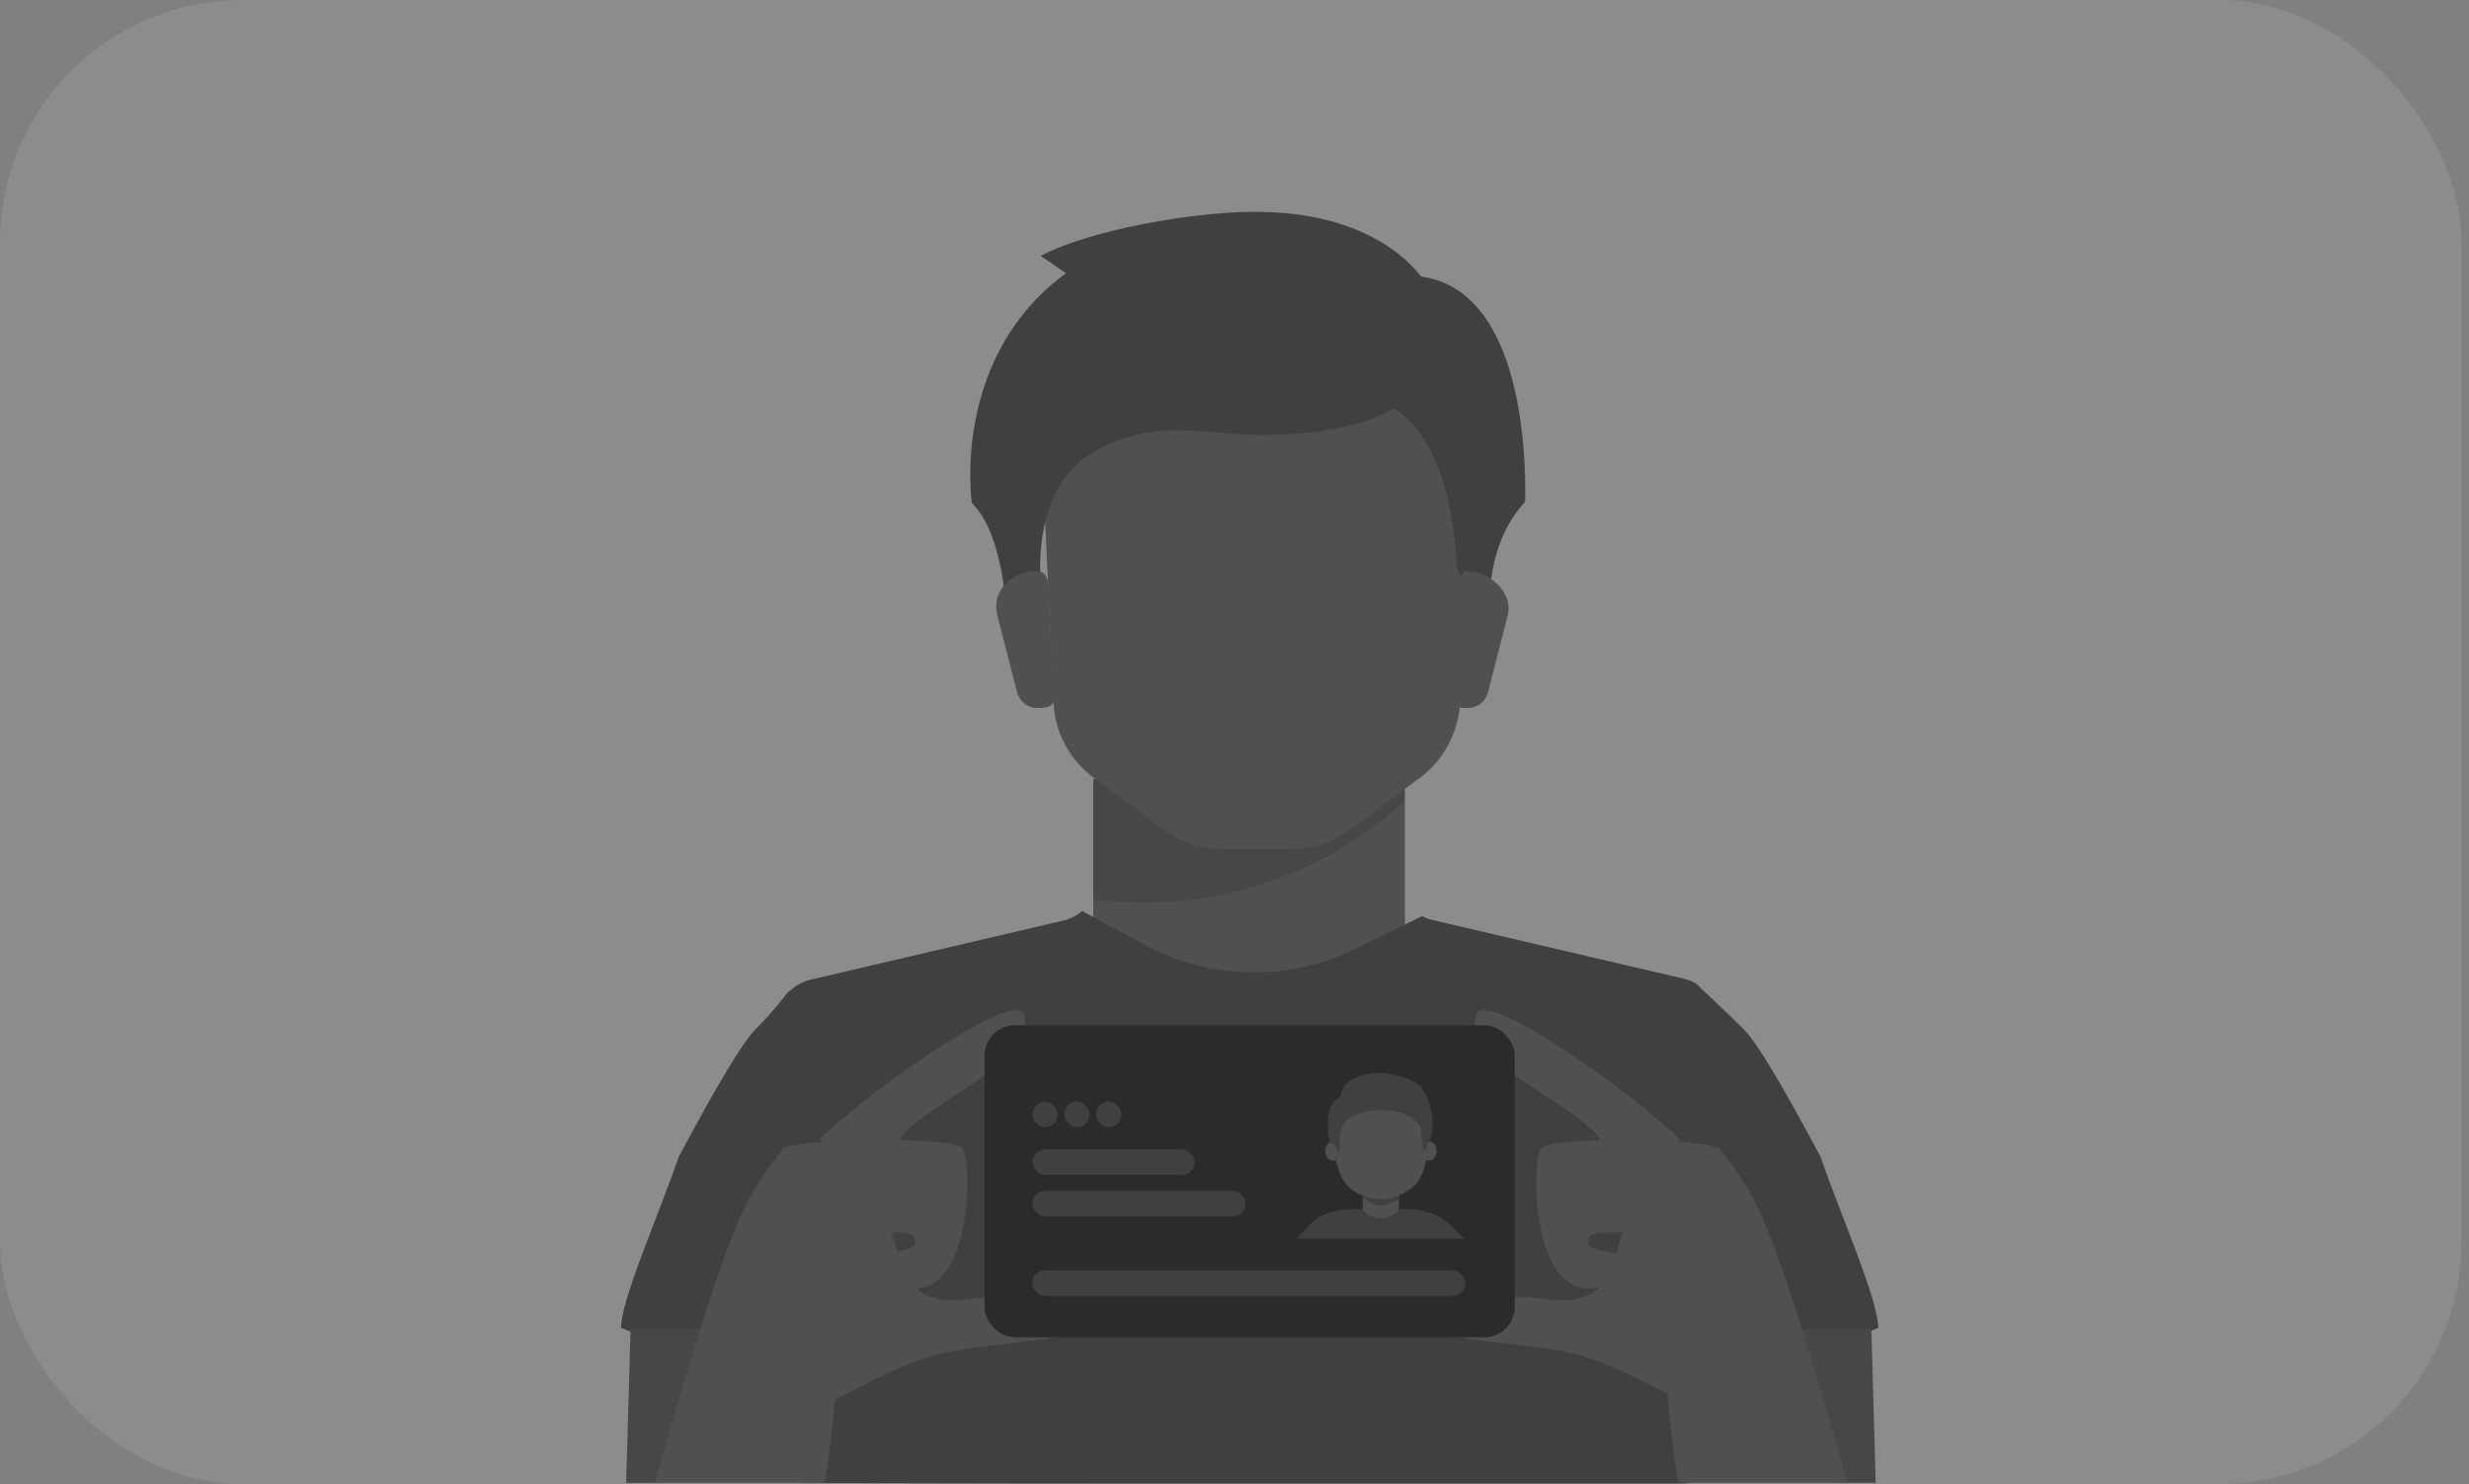 <svg width="163" height="98" viewBox="0 0 163 98" fill="none" xmlns="http://www.w3.org/2000/svg">
<rect x="0" y="0" width="163" height="98" fill="#808080" stroke="none"/>
<rect width="162.5" height="98" rx="16" fill="white" fill-opacity="0.1"/>
<path d="M92.751 62.405V51.451H72.177V61.884L82.482 68.427L92.751 62.029" fill="#505050"/>
<path d="M94.508 60.738C94.29 60.693 94.083 60.609 93.896 60.489L89.491 62.652C87.312 63.721 84.909 64.254 82.482 64.206C80.055 64.159 77.675 63.532 75.539 62.38L71.443 60.162C71.141 60.416 70.794 60.612 70.42 60.738L53.541 64.688C51.493 65.166 50.59 67.572 50.59 69.68L52.79 97.918C52.79 97.918 62.065 97.96 73.406 97.96H111.199C111.458 97.959 111.707 97.855 111.891 97.671C112.075 97.487 112.179 97.239 112.18 96.979V68.492C112.18 66.378 113.192 65.106 111.132 64.621L94.508 60.738Z" fill="#404040"/>
<path d="M72.177 54.474V59.388C85.141 60.993 92.708 52.845 92.708 52.845V51.451H72.177" fill="#474747"/>
<path d="M112.059 65.047C112.059 65.047 113.858 66.707 115.124 67.973C115.985 68.833 117.663 71.657 120.195 76.4C121.462 80.12 124 85.809 124 87.687C114.676 91.492 109.684 93.412 109.072 93.412C108.006 91.286 105.595 86.663 101.832 79.508V76.4C101.835 75.606 102.005 74.821 102.329 74.096C102.654 73.371 103.126 72.721 103.716 72.19C108.824 67.688 112.059 65.047 112.059 65.047ZM61.283 72.19C61.874 72.722 62.346 73.371 62.67 74.096C62.995 74.821 63.164 75.606 63.168 76.4V79.508C60.721 84.126 58.308 88.76 55.928 93.412C55.316 93.412 50.324 91.492 41 87.687C41 85.803 43.538 80.12 44.805 76.4C47.343 71.657 49.015 68.833 49.876 67.973C51.142 66.707 52.087 65.435 52.087 65.435C52.087 65.435 56.17 67.688 61.283 72.19Z" fill="#404040"/>
<path d="M43.763 97.918H41.339L41.63 87.734H46.295L43.763 97.918Z" fill="#474747"/>
<path d="M54.207 75.134C54.783 74.479 59.484 70.511 64.185 67.852C68.887 65.192 67.693 67.852 67.112 69.16C66.536 70.511 60.066 73.825 59.484 75.134C58.872 76.485 53.595 75.788 54.207 75.134ZM50.96 85.094C55.08 80.429 57.539 78.793 58.369 80.186C59.599 82.313 58.981 86.487 63.937 85.79C68.887 85.094 71.347 87.184 70.735 87.874C70.086 88.571 66.397 88.571 62.671 89.268C58.945 89.965 55.225 92.746 53.995 92.746C53.165 92.746 52.154 90.207 50.96 85.094Z" fill="#505050"/>
<path d="M54.389 97.919C54.716 97.386 55.51 89.086 55.51 86.996C55.51 84.87 57.352 81.392 57.352 81.392H59.193C59.805 81.392 60.423 81.392 60.423 82.089C60.423 82.785 56.697 82.785 57.315 83.482C57.927 84.179 60.423 86.263 62.265 84.179C64.107 82.095 64.107 76.491 63.495 75.794C62.883 75.097 53.589 75.097 51.748 75.794C49.288 79.066 48.567 79.272 43.217 97.919H54.389Z" fill="#505050"/>
<path d="M118.905 87.728H123.546L123.83 97.913H121.419L118.905 87.728Z" fill="#474747"/>
<path d="M105.534 75.134C104.958 73.825 98.518 70.511 97.943 69.16C97.367 67.852 96.18 65.192 100.857 67.852C105.534 70.511 110.211 74.479 110.787 75.134C111.392 75.788 106.14 76.485 105.534 75.134ZM111.974 92.746C110.75 92.746 107.049 89.965 103.341 89.268C99.639 88.571 95.968 88.571 95.32 87.874C94.708 87.178 97.155 85.094 102.081 85.79C107.006 86.487 106.394 82.313 107.618 80.186C108.448 78.793 110.89 80.435 114.991 85.094C113.81 90.207 112.798 92.746 111.974 92.746Z" fill="#505050"/>
<path d="M121.964 97.919C116.639 79.272 115.924 79.066 113.477 75.794C111.641 75.097 102.396 75.097 101.79 75.794C101.178 76.491 101.178 82.095 103.014 84.179C104.849 86.263 107.327 84.179 107.939 83.482C108.551 82.785 104.843 82.785 104.843 82.089C104.843 81.392 105.455 81.392 106.067 81.392H107.903C107.903 81.392 109.739 84.87 109.739 86.996C109.739 89.08 110.532 97.386 110.853 97.919H121.964Z" fill="#505050"/>
<path d="M68.578 25.441L69.559 46.422C69.644 48.385 70.626 50.184 72.219 51.371L76.799 54.764C77.944 55.624 79.338 56.073 80.767 56.073H85.184C86.614 56.073 88.007 55.624 89.152 54.764L93.732 51.371C95.326 50.184 96.271 48.385 96.392 46.422L97.373 25.441H68.578Z" fill="#505050"/>
<path d="M68.699 16.894L70.377 18.039C62.731 23.643 64.161 33.216 64.161 33.216C66.451 35.463 66.451 41.152 66.451 41.152L68.741 38.905C68.741 38.905 67.839 32.361 72.177 29.865C76.187 27.533 79.659 28.72 83.221 28.72C92.793 28.72 95.453 25.164 94.999 20.784C94.75 18.536 91.279 13.829 82.439 13.992C78.883 14.029 72.177 15.095 68.699 16.894Z" fill="#404040"/>
<path d="M89.394 18.895L90.461 26.377C95.326 27.358 96.065 34.925 96.144 37.094C96.144 37.506 96.307 37.869 96.513 38.197L98.397 41.062C98.397 41.062 97.743 36.319 100.687 33.126C100.645 33.174 101.669 14.399 89.394 18.895Z" fill="#404040"/>
<path d="M99.542 40.613L98.234 45.726C98.156 46.024 97.981 46.286 97.736 46.472C97.49 46.658 97.19 46.756 96.883 46.75C96.186 46.75 96.374 46.653 96.374 46.653L96.186 40.237C96.259 38.62 96.386 37.705 96.798 37.705C98.355 37.711 99.906 39.141 99.542 40.613ZM65.839 40.613L67.148 45.726C67.225 46.024 67.401 46.286 67.646 46.472C67.891 46.658 68.192 46.756 68.499 46.75C69.196 46.75 69.499 46.617 69.608 46.247L69.256 39.861C69.262 38.438 69.238 37.578 68.172 37.711C66.585 37.905 65.47 39.141 65.839 40.613Z" fill="#505050"/>
<rect x="65.25" y="67.955" width="34.5" height="20.101" rx="1.75" fill="#2B2B2B" stroke="#2B2B2B" stroke-width="0.5"/>
<rect x="68.153" y="72.754" width="1.682" height="1.682" rx="0.841" fill="#404040"/>
<rect x="70.255" y="72.754" width="1.682" height="1.682" rx="0.841" fill="#404040"/>
<rect x="72.357" y="72.754" width="1.682" height="1.682" rx="0.841" fill="#404040"/>
<rect x="68.153" y="75.906" width="10.721" height="1.682" rx="0.841" fill="#404040"/>
<rect x="68.153" y="78.639" width="14.084" height="1.682" rx="0.841" fill="#404040"/>
<rect x="68.153" y="83.891" width="28.589" height="1.682" rx="0.841" fill="#404040"/>
<path d="M89.969 78.65H92.357V80.62H89.961L89.969 78.65ZM88.454 76.012C88.454 76.363 88.242 76.647 87.975 76.647C87.708 76.647 87.496 76.363 87.496 76.012C87.496 75.662 87.708 75.378 87.975 75.378C88.242 75.378 88.454 75.662 88.454 76.012M94.839 76.003C94.839 76.354 94.627 76.638 94.36 76.638C94.093 76.638 93.88 76.353 93.88 76.003C93.88 75.654 94.092 75.369 94.359 75.369C94.626 75.369 94.839 75.662 94.839 76.003Z" fill="#505050"/>
<path d="M89.969 78.934C89.969 78.934 90.425 79.169 91.077 79.169C91.846 79.201 92.349 78.942 92.349 78.942V79.177C92.349 79.177 91.501 79.632 91.124 79.632C90.739 79.632 89.969 79.098 89.969 79.098L89.969 78.934Z" fill="#404040"/>
<path d="M94.281 75.498C94.281 76.31 94.035 77.41 93.622 78.004C93.054 78.824 91.771 79.203 91.171 79.203C90.564 79.203 89.41 78.894 88.841 78.169C88.355 77.551 88.061 76.386 88.061 75.499C88.061 73.568 89.451 71.998 91.171 71.998C92.891 71.998 94.281 73.568 94.281 75.499" fill="#505050"/>
<path d="M94.556 73.894C94.556 73.894 94.529 72.685 93.839 71.824C93.358 71.222 91.823 70.786 90.724 70.872C90.724 70.872 88.57 70.958 88.525 72.388C88.132 72.624 87.728 73.03 87.684 73.713C87.598 75.086 87.841 75.447 87.841 75.447C87.841 75.447 88.187 75.447 88.273 75.965C88.273 75.965 88.43 76.06 88.446 75.965C88.469 75.808 88.304 75.055 88.634 74.364C88.675 74.277 88.716 74.199 88.755 74.129C89.834 72.929 93.001 73.053 93.743 74.366C93.774 74.457 93.796 74.551 93.809 74.647C93.872 75.095 93.95 75.942 93.95 75.942C93.95 75.942 94.068 76.02 94.147 75.832C94.225 75.636 94.209 75.447 94.28 75.392C94.681 75.126 94.579 74.012 94.556 73.894Z" fill="#404040"/>
<path fill-rule="evenodd" clip-rule="evenodd" d="M96.223 81.362C96.396 81.535 96.547 81.687 96.668 81.783C96.665 81.787 96.661 81.791 96.657 81.795H85.593C85.692 81.706 85.807 81.576 85.94 81.427C86.277 81.047 86.727 80.541 87.29 80.265C88.468 79.692 89.962 79.867 89.962 79.867L89.969 79.922C90.072 80.032 90.543 80.456 91.163 80.456C91.791 80.456 92.255 80.001 92.349 79.899V79.861C92.349 79.861 93.703 79.694 94.874 80.266C95.368 80.503 95.847 80.984 96.223 81.362Z" fill="#404040"/>
</svg>
